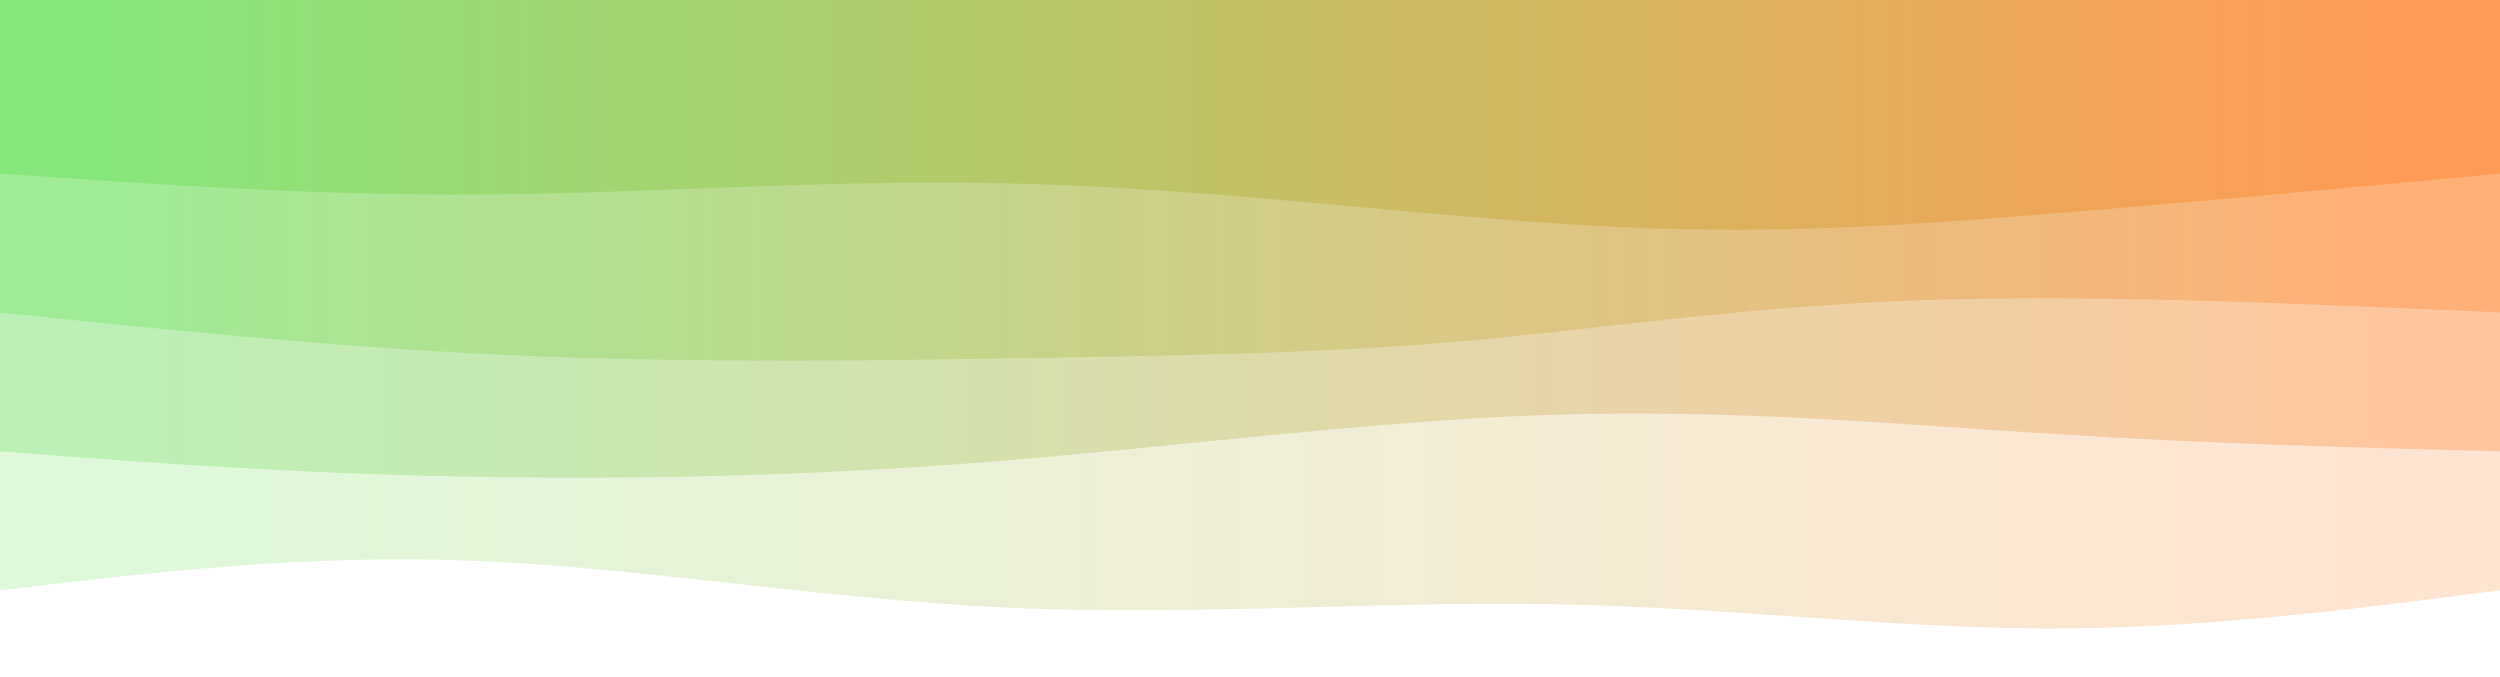 <svg preserveAspectRatio="none" id="svg" viewBox="0 0 1440 390" xmlns="http://www.w3.org/2000/svg" class="transition duration-300 ease-in-out delay-150"><style>
          .path-0{
            animation:pathAnim-0 4s;
            animation-timing-function: linear;
            animation-iteration-count: infinite;
          }
          @keyframes pathAnim-0{
            0%{
              d: path("M 0,400 L 0,60 C 86.469,48.813 172.938,37.627 263,38 C 353.062,38.373 446.718,50.306 547,52 C 647.282,53.694 754.191,45.148 860,50 C 965.809,54.852 1070.517,73.1 1167,77 C 1263.483,80.9 1351.742,70.45 1440,60 L 1440,400 L 0,400 Z");
            }
            25%{
              d: path("M 0,400 L 0,60 C 91.158,41.435 182.316,22.871 282,30 C 381.684,37.129 489.895,69.952 597,76 C 704.105,82.048 810.105,61.321 911,54 C 1011.895,46.679 1107.684,52.766 1195,56 C 1282.316,59.234 1361.158,59.617 1440,60 L 1440,400 L 0,400 Z");
            }
            50%{
              d: path("M 0,400 L 0,60 C 86.938,67.761 173.876,75.522 281,68 C 388.124,60.478 515.435,37.675 606,38 C 696.565,38.325 750.383,61.78 832,73 C 913.617,84.22 1023.033,83.206 1129,79 C 1234.967,74.794 1337.483,67.397 1440,60 L 1440,400 L 0,400 Z");
            }
            75%{
              d: path("M 0,400 L 0,60 C 68.431,63.148 136.861,66.297 239,62 C 341.139,57.703 476.986,45.962 596,46 C 715.014,46.038 817.196,57.856 899,58 C 980.804,58.144 1042.23,46.612 1129,45 C 1215.77,43.388 1327.885,51.694 1440,60 L 1440,400 L 0,400 Z");
            }
            100%{
              d: path("M 0,400 L 0,60 C 86.469,48.813 172.938,37.627 263,38 C 353.062,38.373 446.718,50.306 547,52 C 647.282,53.694 754.191,45.148 860,50 C 965.809,54.852 1070.517,73.1 1167,77 C 1263.483,80.9 1351.742,70.45 1440,60 L 1440,400 L 0,400 Z");
            }
          }</style><defs><linearGradient id="gradient" x1="0%" y1="50%" x2="100%" y2="50%"><stop offset="5%" stop-color="#ff9b54"></stop><stop offset="95%" stop-color="#87e67b"></stop></linearGradient></defs><path d="M 0,400 L 0,60 C 86.469,48.813 172.938,37.627 263,38 C 353.062,38.373 446.718,50.306 547,52 C 647.282,53.694 754.191,45.148 860,50 C 965.809,54.852 1070.517,73.1 1167,77 C 1263.483,80.9 1351.742,70.45 1440,60 L 1440,400 L 0,400 Z" stroke="none" stroke-width="0" fill="url(#gradient)" fill-opacity="0.265" class="transition-all duration-300 ease-in-out delay-150 path-0" transform="rotate(-180 720 200)"></path><style>
          .path-1{
            animation:pathAnim-1 4s;
            animation-timing-function: linear;
            animation-iteration-count: infinite;
          }
          @keyframes pathAnim-1{
            0%{
              d: path("M 0,400 L 0,140 C 83.713,142.211 167.426,144.421 257,150 C 346.574,155.579 442.01,164.526 548,161 C 653.99,157.474 770.536,141.474 883,133 C 995.464,124.526 1103.847,123.579 1196,126 C 1288.153,128.421 1364.077,134.211 1440,140 L 1440,400 L 0,400 Z");
            }
            25%{
              d: path("M 0,400 L 0,140 C 75.273,119.962 150.545,99.923 245,111 C 339.455,122.077 453.091,164.268 552,167 C 650.909,169.732 735.091,133.005 822,127 C 908.909,120.995 998.545,145.713 1102,153 C 1205.455,160.287 1322.727,150.144 1440,140 L 1440,400 L 0,400 Z");
            }
            50%{
              d: path("M 0,400 L 0,140 C 110.134,134.163 220.268,128.325 324,122 C 427.732,115.675 525.062,108.861 614,119 C 702.938,129.139 783.483,156.23 876,168 C 968.517,179.77 1073.005,176.22 1169,169 C 1264.995,161.78 1352.498,150.89 1440,140 L 1440,400 L 0,400 Z");
            }
            75%{
              d: path("M 0,400 L 0,140 C 105.579,144.565 211.158,149.129 295,143 C 378.842,136.871 440.947,120.048 543,118 C 645.053,115.952 787.053,128.679 896,131 C 1004.947,133.321 1080.842,125.234 1166,125 C 1251.158,124.766 1345.579,132.383 1440,140 L 1440,400 L 0,400 Z");
            }
            100%{
              d: path("M 0,400 L 0,140 C 83.713,142.211 167.426,144.421 257,150 C 346.574,155.579 442.01,164.526 548,161 C 653.99,157.474 770.536,141.474 883,133 C 995.464,124.526 1103.847,123.579 1196,126 C 1288.153,128.421 1364.077,134.211 1440,140 L 1440,400 L 0,400 Z");
            }
          }</style><defs><linearGradient id="gradient" x1="0%" y1="50%" x2="100%" y2="50%"><stop offset="5%" stop-color="#ff9b54"></stop><stop offset="95%" stop-color="#87e67b"></stop></linearGradient></defs><path d="M 0,400 L 0,140 C 83.713,142.211 167.426,144.421 257,150 C 346.574,155.579 442.01,164.526 548,161 C 653.99,157.474 770.536,141.474 883,133 C 995.464,124.526 1103.847,123.579 1196,126 C 1288.153,128.421 1364.077,134.211 1440,140 L 1440,400 L 0,400 Z" stroke="none" stroke-width="0" fill="url(#gradient)" fill-opacity="0.4" class="transition-all duration-300 ease-in-out delay-150 path-1" transform="rotate(-180 720 200)"></path><style>
          .path-2{
            animation:pathAnim-2 4s;
            animation-timing-function: linear;
            animation-iteration-count: infinite;
          }
          @keyframes pathAnim-2{
            0%{
              d: path("M 0,400 L 0,220 C 117.818,225.292 235.636,230.584 335,227 C 434.364,223.416 515.273,210.957 592,204 C 668.727,197.043 741.273,195.589 832,194 C 922.727,192.411 1031.636,190.689 1136,195 C 1240.364,199.311 1340.182,209.656 1440,220 L 1440,400 L 0,400 Z");
            }
            25%{
              d: path("M 0,400 L 0,220 C 111.206,231.636 222.411,243.273 324,247 C 425.589,250.727 517.56,246.545 609,246 C 700.44,245.455 791.349,248.545 887,237 C 982.651,225.455 1083.043,199.273 1176,194 C 1268.957,188.727 1354.478,204.364 1440,220 L 1440,400 L 0,400 Z");
            }
            50%{
              d: path("M 0,400 L 0,220 C 79.656,213.455 159.311,206.909 267,204 C 374.689,201.091 510.411,201.818 621,204 C 731.589,206.182 817.043,209.818 891,215 C 964.957,220.182 1027.416,226.909 1117,228 C 1206.584,229.091 1323.292,224.545 1440,220 L 1440,400 L 0,400 Z");
            }
            75%{
              d: path("M 0,400 L 0,220 C 99.148,207.1 198.297,194.201 306,202 C 413.703,209.799 529.962,238.297 624,243 C 718.038,247.703 789.856,228.612 861,224 C 932.144,219.388 1002.612,229.254 1099,231 C 1195.388,232.746 1317.694,226.373 1440,220 L 1440,400 L 0,400 Z");
            }
            100%{
              d: path("M 0,400 L 0,220 C 117.818,225.292 235.636,230.584 335,227 C 434.364,223.416 515.273,210.957 592,204 C 668.727,197.043 741.273,195.589 832,194 C 922.727,192.411 1031.636,190.689 1136,195 C 1240.364,199.311 1340.182,209.656 1440,220 L 1440,400 L 0,400 Z");
            }
          }</style><defs><linearGradient id="gradient" x1="0%" y1="50%" x2="100%" y2="50%"><stop offset="5%" stop-color="#ff9b54"></stop><stop offset="95%" stop-color="#87e67b"></stop></linearGradient></defs><path d="M 0,400 L 0,220 C 117.818,225.292 235.636,230.584 335,227 C 434.364,223.416 515.273,210.957 592,204 C 668.727,197.043 741.273,195.589 832,194 C 922.727,192.411 1031.636,190.689 1136,195 C 1240.364,199.311 1340.182,209.656 1440,220 L 1440,400 L 0,400 Z" stroke="none" stroke-width="0" fill="url(#gradient)" fill-opacity="0.53" class="transition-all duration-300 ease-in-out delay-150 path-2" transform="rotate(-180 720 200)"></path><style>
          .path-3{
            animation:pathAnim-3 4s;
            animation-timing-function: linear;
            animation-iteration-count: infinite;
          }
          @keyframes pathAnim-3{
            0%{
              d: path("M 0,400 L 0,300 C 93.206,291.33 186.411,282.66 270,276 C 353.589,269.34 427.56,264.689 523,270 C 618.44,275.311 735.349,290.584 845,294 C 954.651,297.416 1057.043,288.976 1155,288 C 1252.957,287.024 1346.478,293.512 1440,300 L 1440,400 L 0,400 Z");
            }
            25%{
              d: path("M 0,400 L 0,300 C 71.349,284.584 142.699,269.167 246,274 C 349.301,278.833 484.555,303.914 590,318 C 695.445,332.086 771.081,335.177 850,328 C 928.919,320.823 1011.12,303.378 1110,297 C 1208.88,290.622 1324.44,295.311 1440,300 L 1440,400 L 0,400 Z");
            }
            50%{
              d: path("M 0,400 L 0,300 C 91.636,294.517 183.273,289.033 269,285 C 354.727,280.967 434.545,278.383 535,287 C 635.455,295.617 756.545,315.435 872,322 C 987.455,328.565 1097.273,321.876 1191,316 C 1284.727,310.124 1362.364,305.062 1440,300 L 1440,400 L 0,400 Z");
            }
            75%{
              d: path("M 0,400 L 0,300 C 112.354,308.555 224.708,317.11 310,309 C 395.292,300.89 453.522,276.115 535,274 C 616.478,271.885 721.206,292.431 823,297 C 924.794,301.569 1023.656,290.163 1126,288 C 1228.344,285.837 1334.172,292.919 1440,300 L 1440,400 L 0,400 Z");
            }
            100%{
              d: path("M 0,400 L 0,300 C 93.206,291.33 186.411,282.66 270,276 C 353.589,269.34 427.56,264.689 523,270 C 618.44,275.311 735.349,290.584 845,294 C 954.651,297.416 1057.043,288.976 1155,288 C 1252.957,287.024 1346.478,293.512 1440,300 L 1440,400 L 0,400 Z");
            }
          }</style><defs><linearGradient id="gradient" x1="0%" y1="50%" x2="100%" y2="50%"><stop offset="5%" stop-color="#ff9b54"></stop><stop offset="95%" stop-color="#87e67b"></stop></linearGradient></defs><path d="M 0,400 L 0,300 C 93.206,291.33 186.411,282.66 270,276 C 353.589,269.34 427.56,264.689 523,270 C 618.44,275.311 735.349,290.584 845,294 C 954.651,297.416 1057.043,288.976 1155,288 C 1252.957,287.024 1346.478,293.512 1440,300 L 1440,400 L 0,400 Z" stroke="none" stroke-width="0" fill="url(#gradient)" fill-opacity="1" class="transition-all duration-300 ease-in-out delay-150 path-3" transform="rotate(-180 720 200)"></path></svg>
